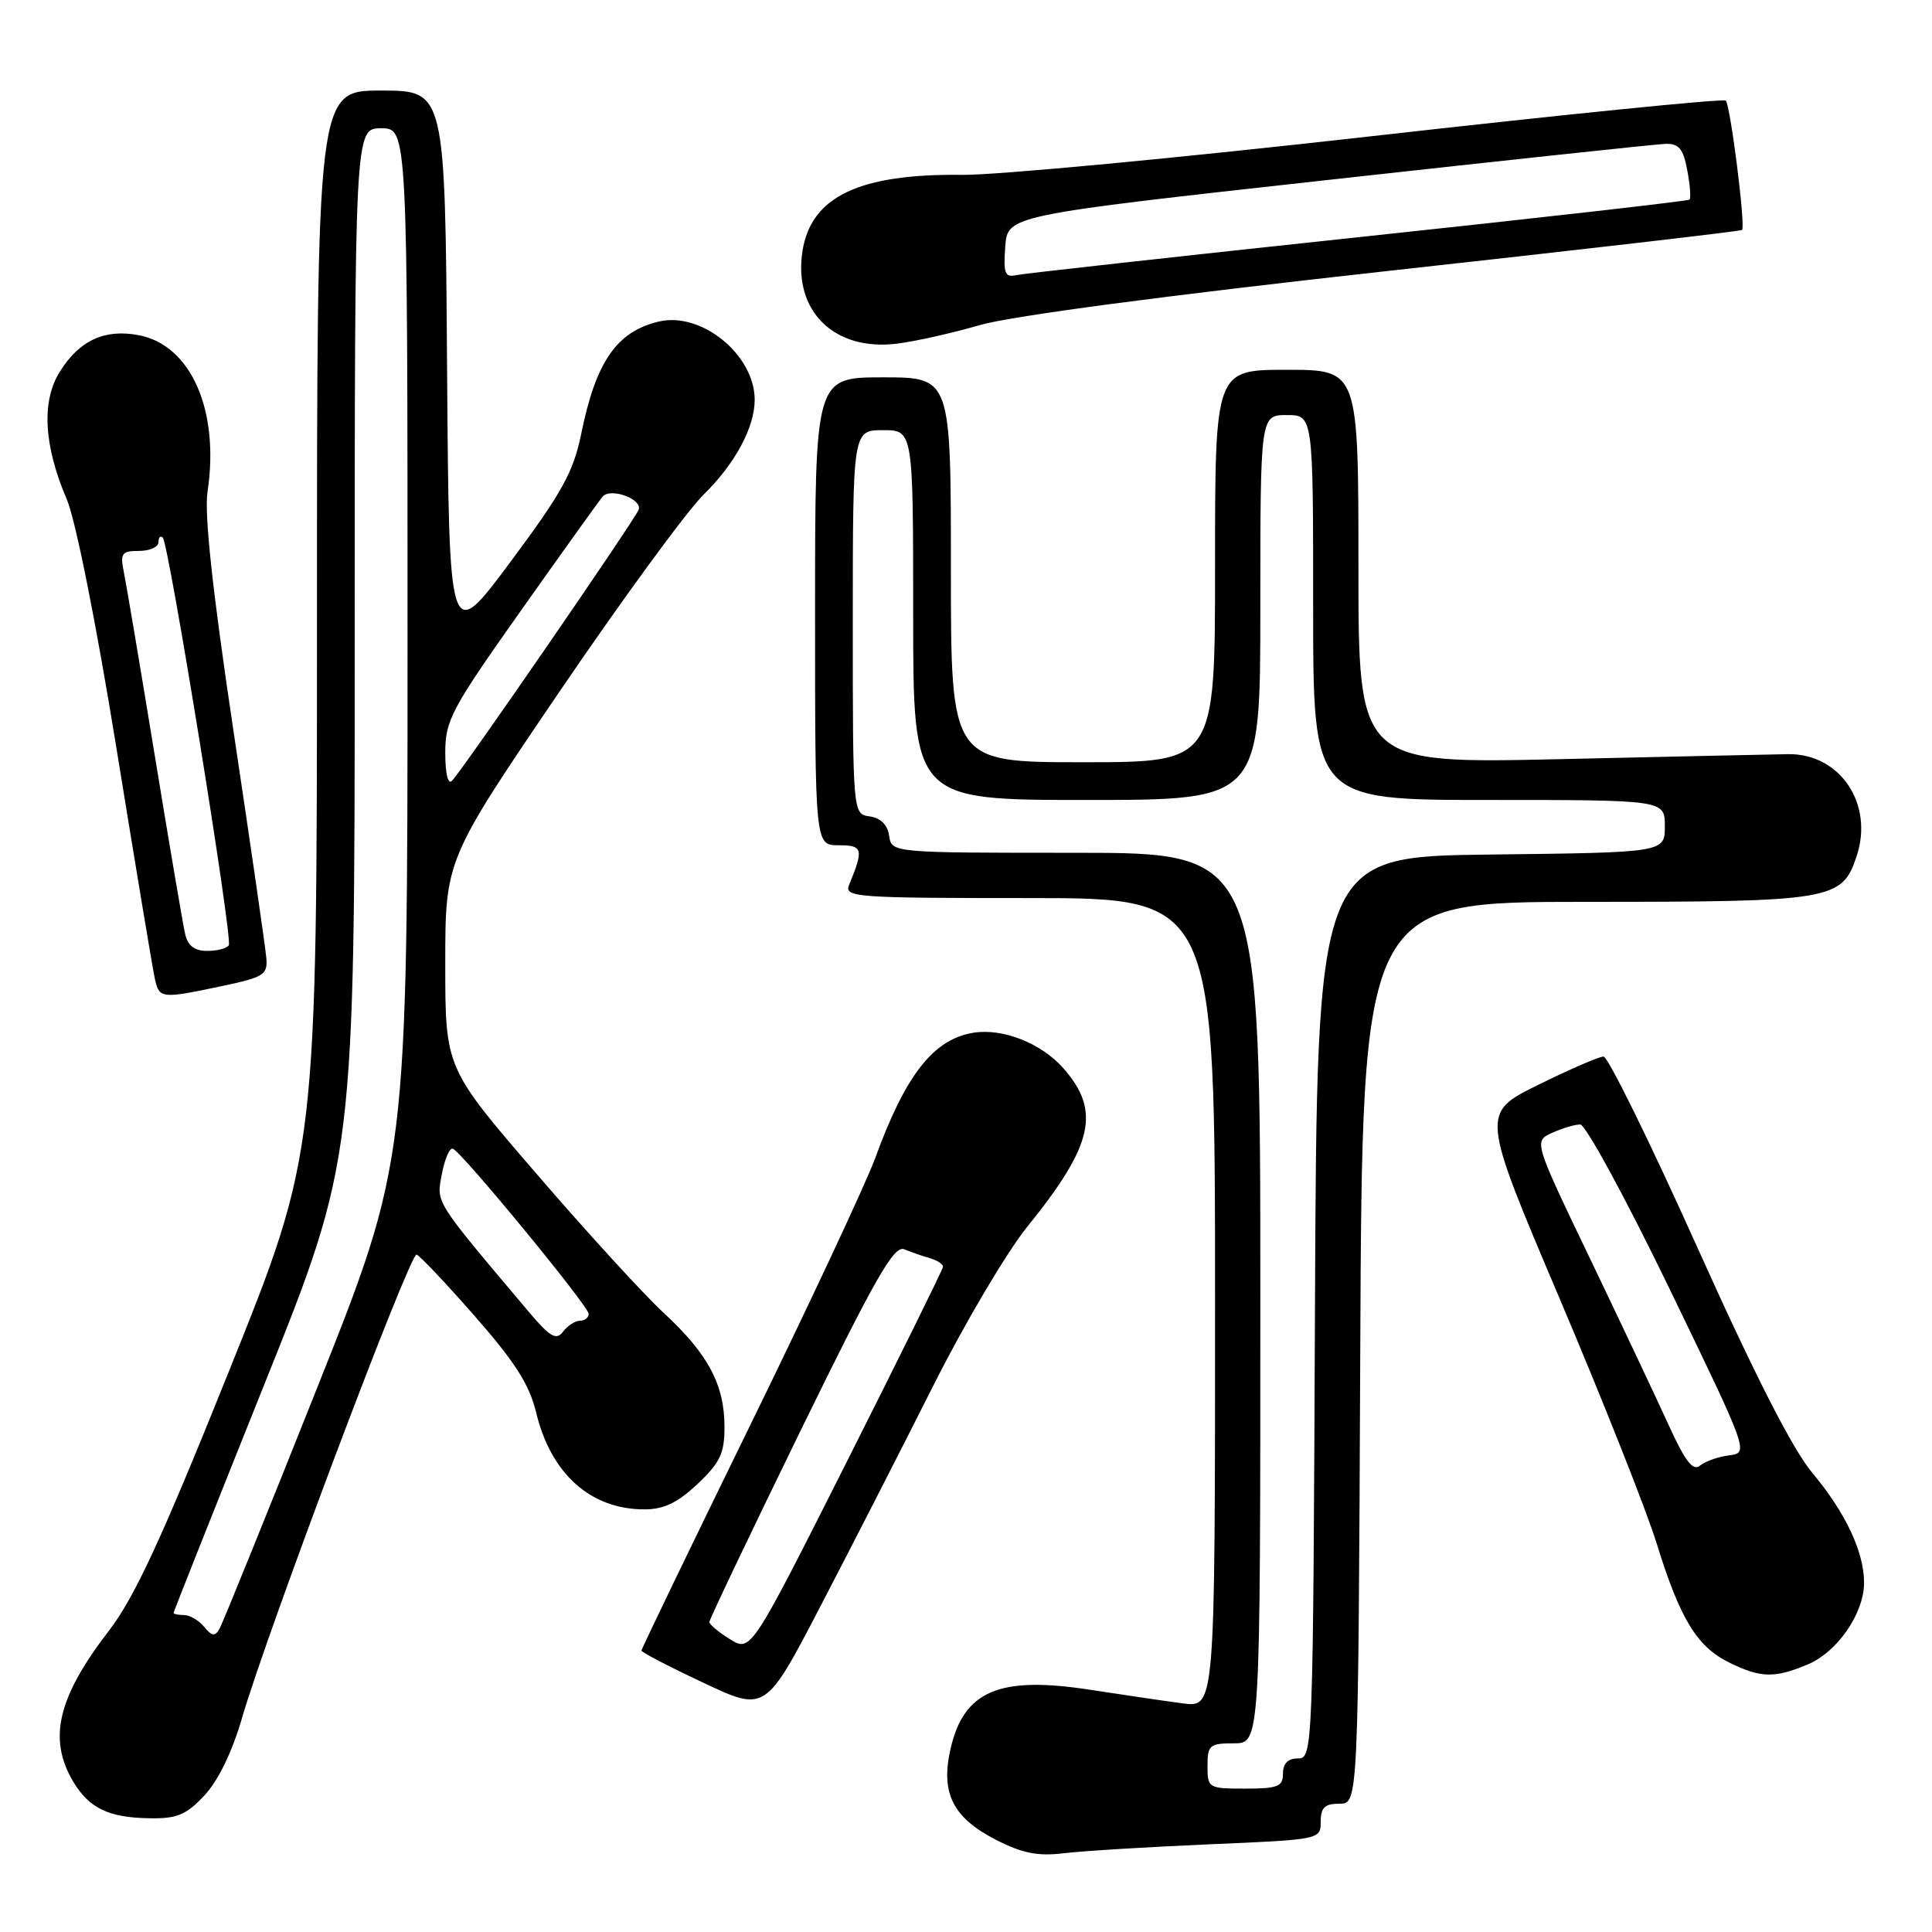 <?xml version="1.0" encoding="UTF-8" standalone="no"?>
<!DOCTYPE svg PUBLIC "-//W3C//DTD SVG 1.1//EN" "http://www.w3.org/Graphics/SVG/1.1/DTD/svg11.dtd" >
<svg xmlns="http://www.w3.org/2000/svg" xmlns:xlink="http://www.w3.org/1999/xlink" version="1.1" viewBox="0 0 256 256">
 <g >
 <path fill="currentColor"
d=" M 160.25 244.38 C 174.93 243.76 175.00 243.74 175.00 241.38 C 175.00 239.51 175.54 239.00 177.49 239.00 C 179.98 239.00 179.98 239.00 180.24 179.25 C 180.50 119.50 180.50 119.50 210.10 119.50 C 242.83 119.50 244.09 119.29 246.02 113.43 C 248.31 106.51 243.81 99.83 236.93 99.93 C 235.05 99.96 221.46 100.25 206.75 100.59 C 180.00 101.19 180.00 101.19 180.00 75.10 C 180.00 49.00 180.00 49.00 170.50 49.00 C 161.00 49.00 161.00 49.00 161.00 75.00 C 161.00 101.00 161.00 101.00 143.50 101.00 C 126.00 101.00 126.00 101.00 126.00 75.50 C 126.00 50.00 126.00 50.00 117.00 50.00 C 108.00 50.00 108.00 50.00 108.00 81.00 C 108.00 112.00 108.00 112.00 111.12 112.00 C 114.34 112.00 114.47 112.49 112.51 117.25 C 111.83 118.89 113.35 119.00 136.39 119.00 C 161.00 119.00 161.00 119.00 161.00 172.63 C 161.00 226.26 161.00 226.26 156.75 225.71 C 154.41 225.40 148.90 224.59 144.49 223.91 C 132.39 222.03 127.68 224.03 125.93 231.82 C 124.63 237.62 126.27 240.87 132.00 243.80 C 135.48 245.58 137.52 245.98 141.00 245.56 C 143.47 245.26 152.14 244.73 160.25 244.38 Z  M 27.10 237.89 C 28.92 235.94 30.78 232.10 32.07 227.64 C 35.31 216.45 54.33 165.94 55.20 166.24 C 55.63 166.38 59.11 170.06 62.93 174.42 C 68.23 180.46 70.16 183.48 71.04 187.16 C 72.99 195.28 78.25 200.00 85.38 200.00 C 87.96 200.00 89.78 199.13 92.43 196.63 C 95.42 193.81 96.00 192.58 96.00 189.08 C 96.00 183.49 93.83 179.41 87.98 174.00 C 85.30 171.53 77.69 163.20 71.06 155.50 C 59.00 141.51 59.00 141.51 59.00 127.72 C 59.00 113.93 59.00 113.93 74.09 91.71 C 82.39 79.50 91.01 67.72 93.23 65.54 C 97.39 61.47 100.00 56.63 100.00 52.98 C 100.00 47.02 92.94 41.26 87.29 42.61 C 81.71 43.93 78.95 47.93 77.01 57.50 C 75.98 62.54 74.48 65.26 67.64 74.45 C 59.50 85.39 59.50 85.39 59.24 48.70 C 58.98 12.00 58.98 12.00 50.49 12.00 C 42.00 12.00 42.00 12.00 42.00 82.34 C 42.00 152.69 42.00 152.69 30.40 181.54 C 21.39 203.97 17.83 211.67 14.41 216.11 C 7.65 224.90 6.35 230.39 9.67 236.02 C 11.79 239.60 14.37 240.85 19.85 240.93 C 23.47 240.99 24.68 240.48 27.10 237.89 Z  M 123.68 183.58 C 127.80 175.38 133.39 165.94 136.08 162.60 C 144.85 151.77 145.90 147.23 140.92 141.57 C 138.00 138.24 132.90 136.22 129.00 136.84 C 123.69 137.69 119.99 142.41 115.95 153.50 C 114.74 156.80 107.29 172.73 99.38 188.90 C 91.47 205.07 85.00 218.48 85.00 218.71 C 85.00 218.94 88.70 220.86 93.22 222.98 C 101.43 226.85 101.43 226.85 108.80 212.67 C 112.86 204.88 119.55 191.79 123.68 183.58 Z  M 239.51 220.56 C 243.46 218.91 246.99 213.79 247.00 209.72 C 247.00 205.64 244.54 200.42 240.13 195.15 C 237.52 192.03 232.51 182.20 224.89 165.25 C 218.65 151.36 213.06 140.00 212.48 140.00 C 211.89 140.00 207.99 141.69 203.82 143.75 C 196.23 147.50 196.23 147.50 206.63 172.00 C 212.35 185.47 218.15 200.10 219.51 204.50 C 222.62 214.53 224.84 218.18 229.12 220.29 C 233.30 222.35 235.12 222.39 239.51 220.56 Z  M 29.50 130.64 C 34.95 129.49 35.48 129.15 35.29 126.94 C 35.18 125.60 33.23 112.13 30.96 97.01 C 28.16 78.31 27.05 68.13 27.50 65.15 C 29.12 54.37 25.30 45.71 18.36 44.41 C 13.86 43.56 10.53 45.10 7.94 49.23 C 5.47 53.15 5.79 59.02 8.84 66.14 C 10.01 68.85 12.75 82.61 15.43 99.14 C 17.96 114.74 20.25 128.51 20.53 129.75 C 21.11 132.33 21.40 132.36 29.50 130.64 Z  M 129.81 43.08 C 133.94 41.88 154.46 39.16 183.50 35.95 C 209.35 33.10 230.65 30.64 230.83 30.47 C 231.32 30.03 229.29 13.95 228.67 13.33 C 228.38 13.04 207.30 15.16 181.82 18.04 C 156.34 20.92 131.90 23.23 127.50 23.17 C 113.89 23.00 107.48 26.04 106.34 33.23 C 105.07 41.18 110.51 46.55 118.81 45.54 C 121.18 45.26 126.13 44.15 129.81 43.08 Z  M 160.00 234.00 C 160.00 231.24 160.28 231.00 163.50 231.00 C 167.00 231.00 167.00 231.00 167.00 172.00 C 167.00 113.00 167.00 113.00 142.57 113.00 C 118.14 113.00 118.14 113.00 117.82 110.75 C 117.61 109.30 116.70 108.39 115.25 108.18 C 113.00 107.86 113.00 107.86 113.00 82.43 C 113.00 57.00 113.00 57.00 117.00 57.00 C 121.00 57.00 121.00 57.00 121.00 81.50 C 121.00 106.00 121.00 106.00 144.00 106.00 C 167.00 106.00 167.00 106.00 167.00 80.50 C 167.00 55.00 167.00 55.00 170.50 55.00 C 174.00 55.00 174.00 55.00 174.00 80.50 C 174.00 106.00 174.00 106.00 197.30 106.00 C 220.60 106.00 220.60 106.00 220.60 109.48 C 220.60 112.96 220.60 112.96 197.55 113.23 C 174.50 113.50 174.50 113.50 174.24 173.25 C 173.99 232.17 173.96 233.00 171.99 233.00 C 170.67 233.00 170.00 233.67 170.00 235.00 C 170.00 236.73 169.33 237.00 165.00 237.00 C 160.11 237.00 160.00 236.93 160.00 234.00 Z  M 27.05 215.56 C 26.34 214.70 25.14 214.00 24.38 214.00 C 23.62 214.00 23.00 213.87 23.00 213.72 C 23.00 213.57 28.40 199.97 35.00 183.50 C 47.00 153.56 47.00 153.56 47.00 85.28 C 47.00 17.00 47.00 17.00 50.50 17.00 C 54.00 17.00 54.00 17.00 54.00 85.42 C 54.00 153.84 54.00 153.84 41.93 184.13 C 35.30 200.79 29.52 215.03 29.11 215.77 C 28.49 216.88 28.12 216.84 27.05 215.56 Z  M 69.96 173.70 C 57.43 158.84 57.82 159.46 58.55 155.56 C 58.93 153.56 59.58 152.05 60.01 152.21 C 61.22 152.67 78.00 173.08 78.00 174.09 C 78.00 174.59 77.49 175.00 76.86 175.00 C 76.23 175.00 75.22 175.65 74.61 176.45 C 73.69 177.65 72.90 177.18 69.96 173.70 Z  M 59.00 99.74 C 59.00 95.44 59.79 93.96 69.11 80.79 C 74.67 72.93 79.51 66.18 79.87 65.78 C 80.97 64.59 85.16 66.15 84.62 67.55 C 84.09 68.92 61.43 101.84 59.90 103.45 C 59.36 104.02 59.00 102.54 59.00 99.74 Z  M 96.75 217.22 C 95.24 216.29 94.00 215.26 94.00 214.92 C 94.00 214.58 99.44 203.17 106.08 189.57 C 116.05 169.19 118.46 164.97 119.83 165.54 C 120.75 165.92 122.29 166.45 123.25 166.73 C 124.21 167.01 124.98 167.52 124.95 167.87 C 124.92 168.21 119.18 179.84 112.20 193.70 C 99.50 218.90 99.50 218.90 96.75 217.22 Z  M 221.12 188.86 C 219.53 185.36 214.85 175.46 210.73 166.86 C 203.22 151.22 203.22 151.22 205.66 150.11 C 207.00 149.50 208.68 149.00 209.39 149.00 C 210.10 149.00 215.42 158.79 221.21 170.75 C 231.73 192.50 231.73 192.50 229.12 192.84 C 227.68 193.02 225.94 193.64 225.26 194.20 C 224.33 194.97 223.30 193.65 221.12 188.86 Z  M 24.53 123.75 C 24.24 122.51 22.43 111.83 20.49 100.00 C 18.55 88.17 16.71 77.26 16.40 75.75 C 15.91 73.32 16.14 73.00 18.42 73.00 C 19.84 73.00 21.00 72.48 21.00 71.83 C 21.00 71.19 21.26 70.93 21.57 71.24 C 22.38 72.05 30.85 124.34 30.32 125.25 C 30.08 125.66 28.79 126.00 27.46 126.00 C 25.77 126.00 24.88 125.32 24.53 123.75 Z  M 133.20 32.69 C 133.50 28.54 133.50 28.54 176.00 23.84 C 199.38 21.25 219.49 19.10 220.70 19.06 C 222.46 19.01 223.05 19.73 223.57 22.55 C 223.94 24.50 224.07 26.25 223.87 26.45 C 223.67 26.64 203.93 28.88 180.00 31.43 C 156.07 33.98 135.69 36.24 134.70 36.45 C 133.15 36.79 132.94 36.25 133.20 32.69 Z "/>
</g>
</svg>